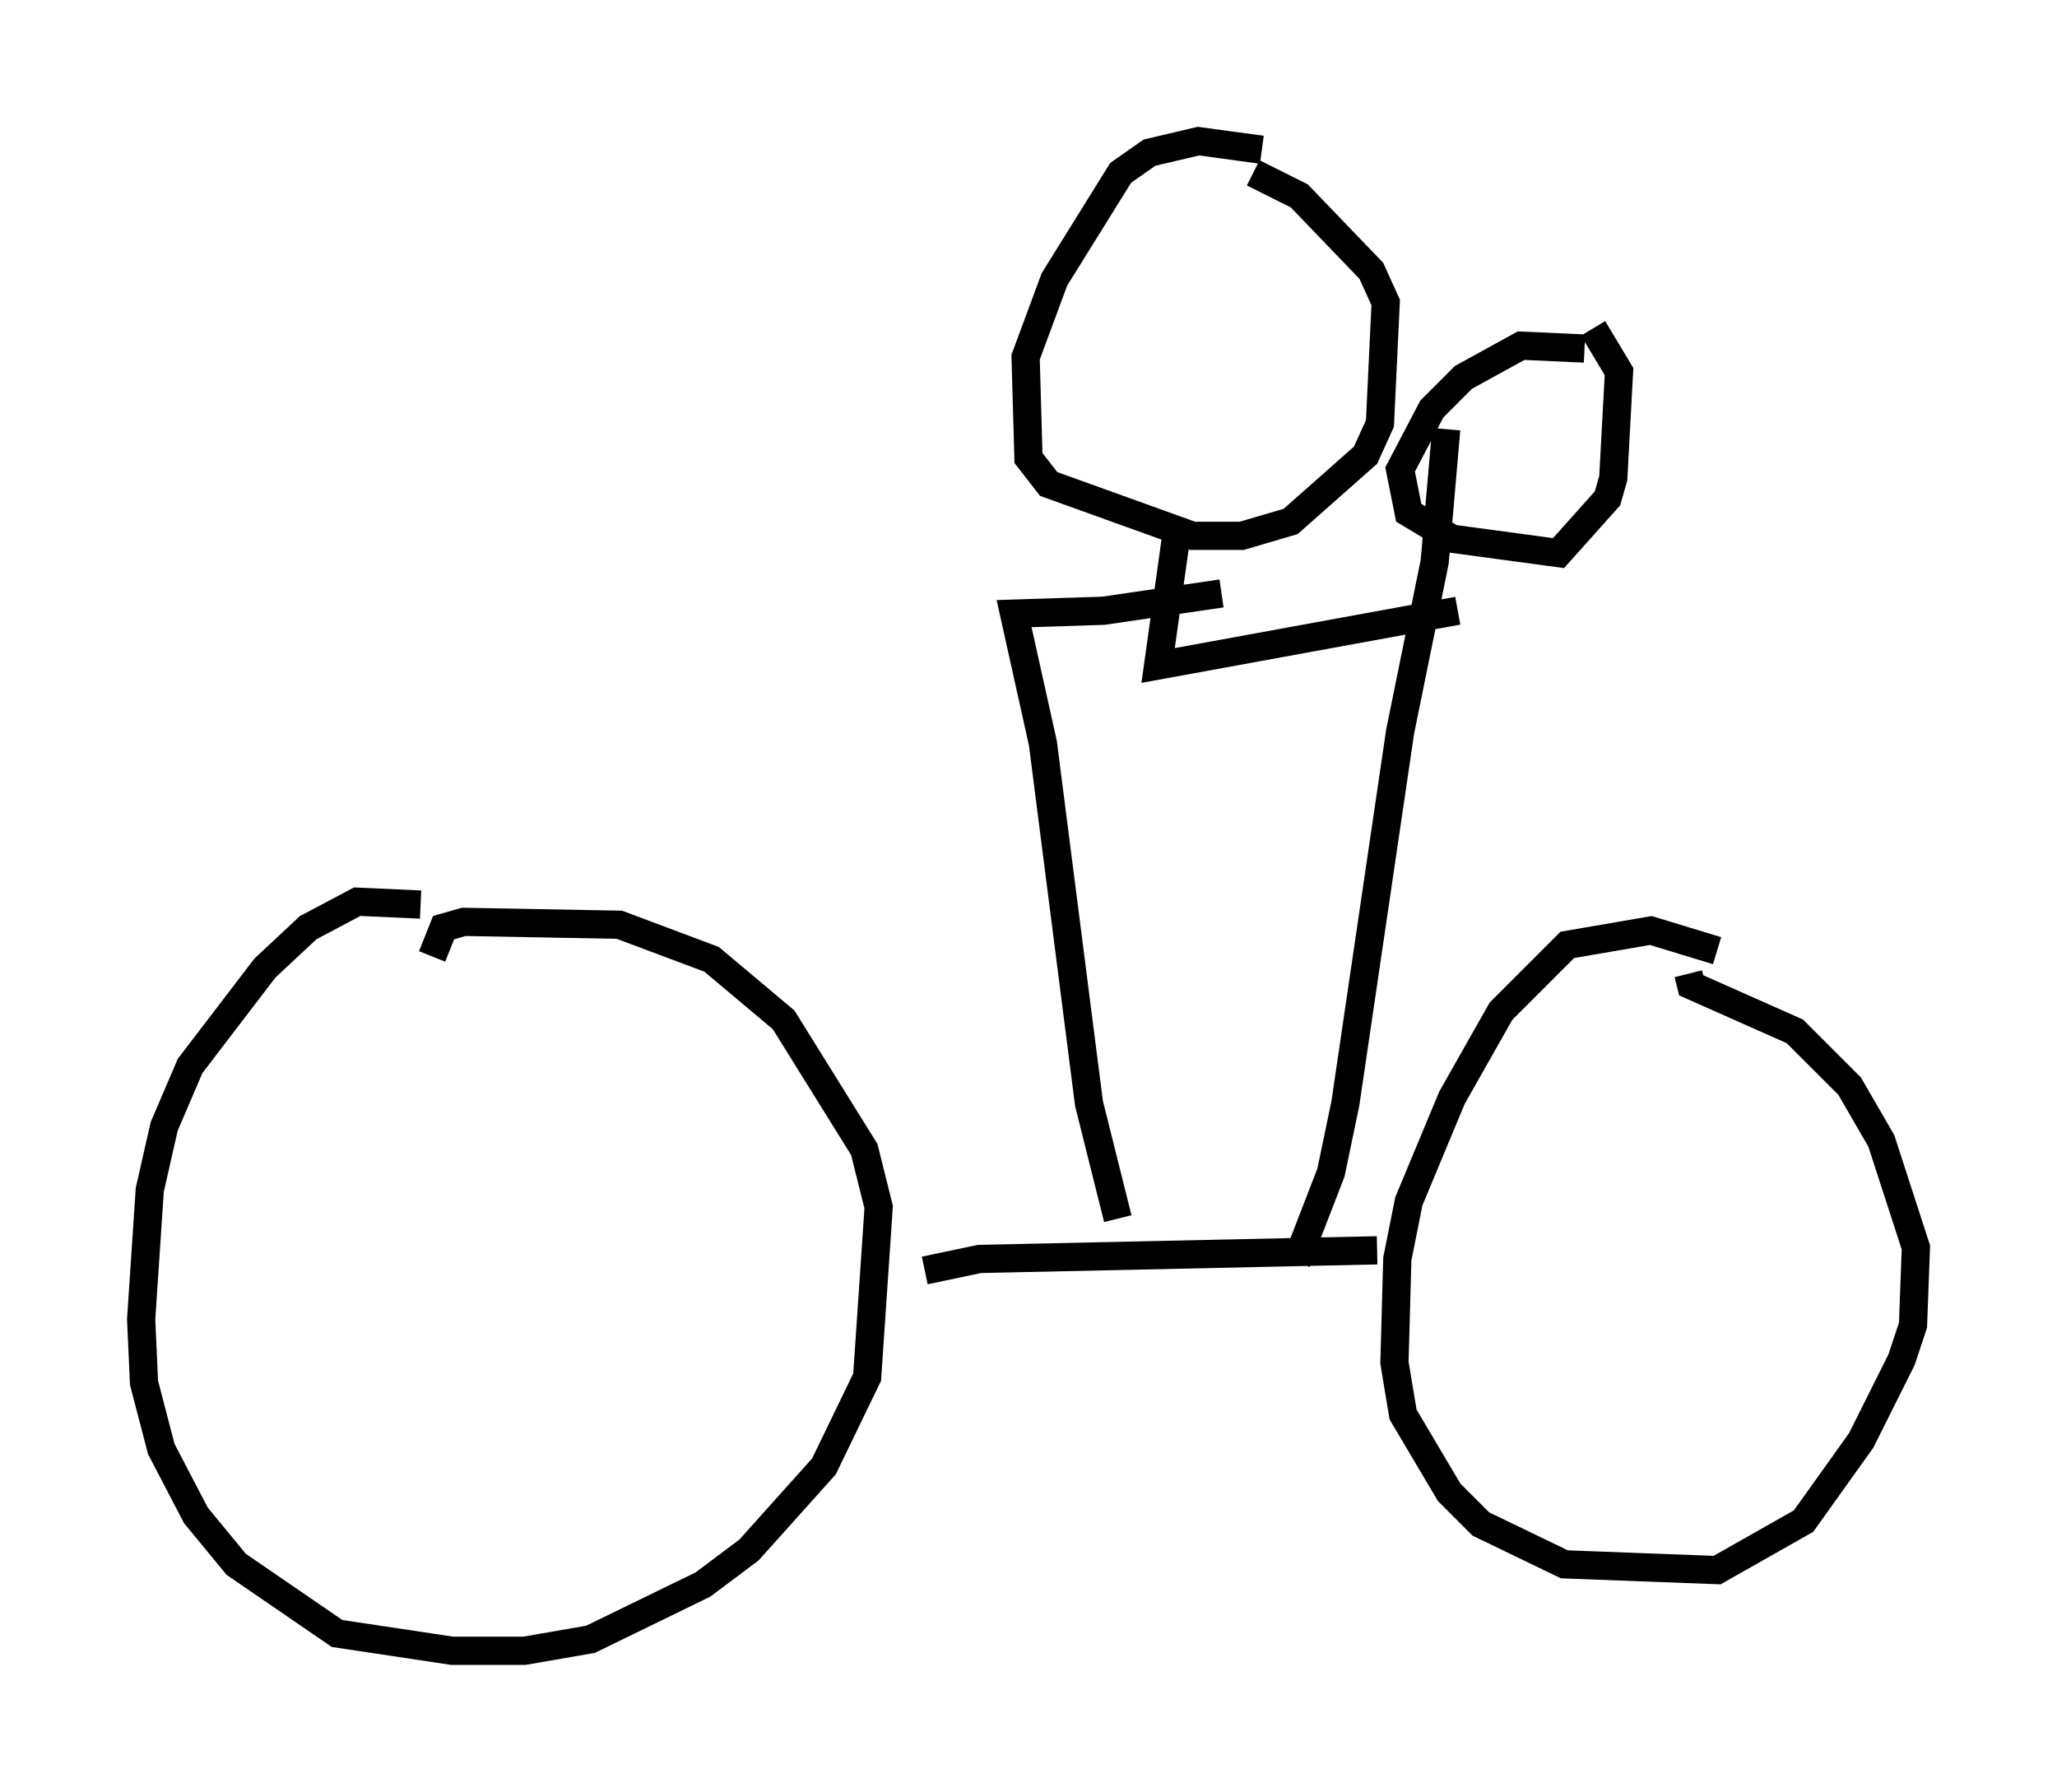 <?xml version="1.0" encoding="utf-8" ?>
<svg baseProfile="full" height="63.492" version="1.1" width="72.884" xmlns="http://www.w3.org/2000/svg" xmlns:ev="http://www.w3.org/2001/xml-events" xmlns:xlink="http://www.w3.org/1999/xlink"><defs /><rect fill="white" height="63.492" width="72.884" x="0" y="0" /><path d="M16.229, 32.665 m-1.327, -0.613 l-2.246, -0.102 -1.735, 0.919 l-1.531, 1.429 -2.654, 3.471 l-0.919, 2.144 -0.51, 2.246 l-0.306, 4.594 0.102, 2.246 l0.613, 2.348 1.225, 2.348 l1.429, 1.735 3.573, 2.45 l4.083, 0.613 2.552, 0.0 l2.348, -0.408 3.981, -1.94 l1.633, -1.225 2.654, -2.96 l1.531, -3.165 0.408, -6.023 l-0.51, -2.042 -2.858, -4.594 l-2.552, -2.144 -3.267, -1.225 l-5.513, -0.102 -0.715, 0.204 l-0.408, 1.021 m17.456, 11.127 l1.94, -0.408 14.088, -0.306 m12.046, -10.617 l-2.348, -0.715 -2.96, 0.51 l-2.348, 2.348 -1.735, 3.063 l-1.531, 3.675 -0.408, 2.042 l-0.102, 3.675 0.306, 1.838 l1.633, 2.756 1.123, 1.123 l2.96, 1.429 5.41, 0.204 l3.063, -1.735 2.042, -2.858 l1.429, -2.858 0.408, -1.225 l0.102, -2.756 -1.225, -3.777 l-1.123, -1.94 -1.94, -1.94 l-3.675, -1.633 -0.102, -0.408 m-20.213, 8.677 l-1.021, -4.083 -1.633, -12.761 l-1.021, -4.594 3.165, -0.102 l4.185, -0.613 m1.429, -15.721 l-2.246, -0.306 -1.735, 0.408 l-1.021, 0.715 -2.348, 3.777 l-1.021, 2.756 0.102, 3.573 l0.715, 0.919 5.104, 1.838 l1.735, 0.0 1.735, -0.51 l2.654, -2.348 0.51, -1.123 l0.204, -4.288 -0.51, -1.123 l-2.552, -2.654 -1.633, -0.817 m-2.654, 12.352 l-0.715, 5.104 10.617, -1.94 m-5.717, 23.071 l1.225, -3.165 0.51, -2.45 l1.94, -13.169 1.225, -6.023 l0.408, -4.696 m4.9, -2.858 l-2.246, -0.102 -2.042, 1.123 l-1.123, 1.123 -1.123, 2.144 l0.306, 1.531 1.531, 0.919 l3.777, 0.51 1.735, -1.94 l0.204, -0.715 0.204, -3.777 l-0.919, -1.531 " fill="none" stroke="black" stroke-width="1" /></svg>